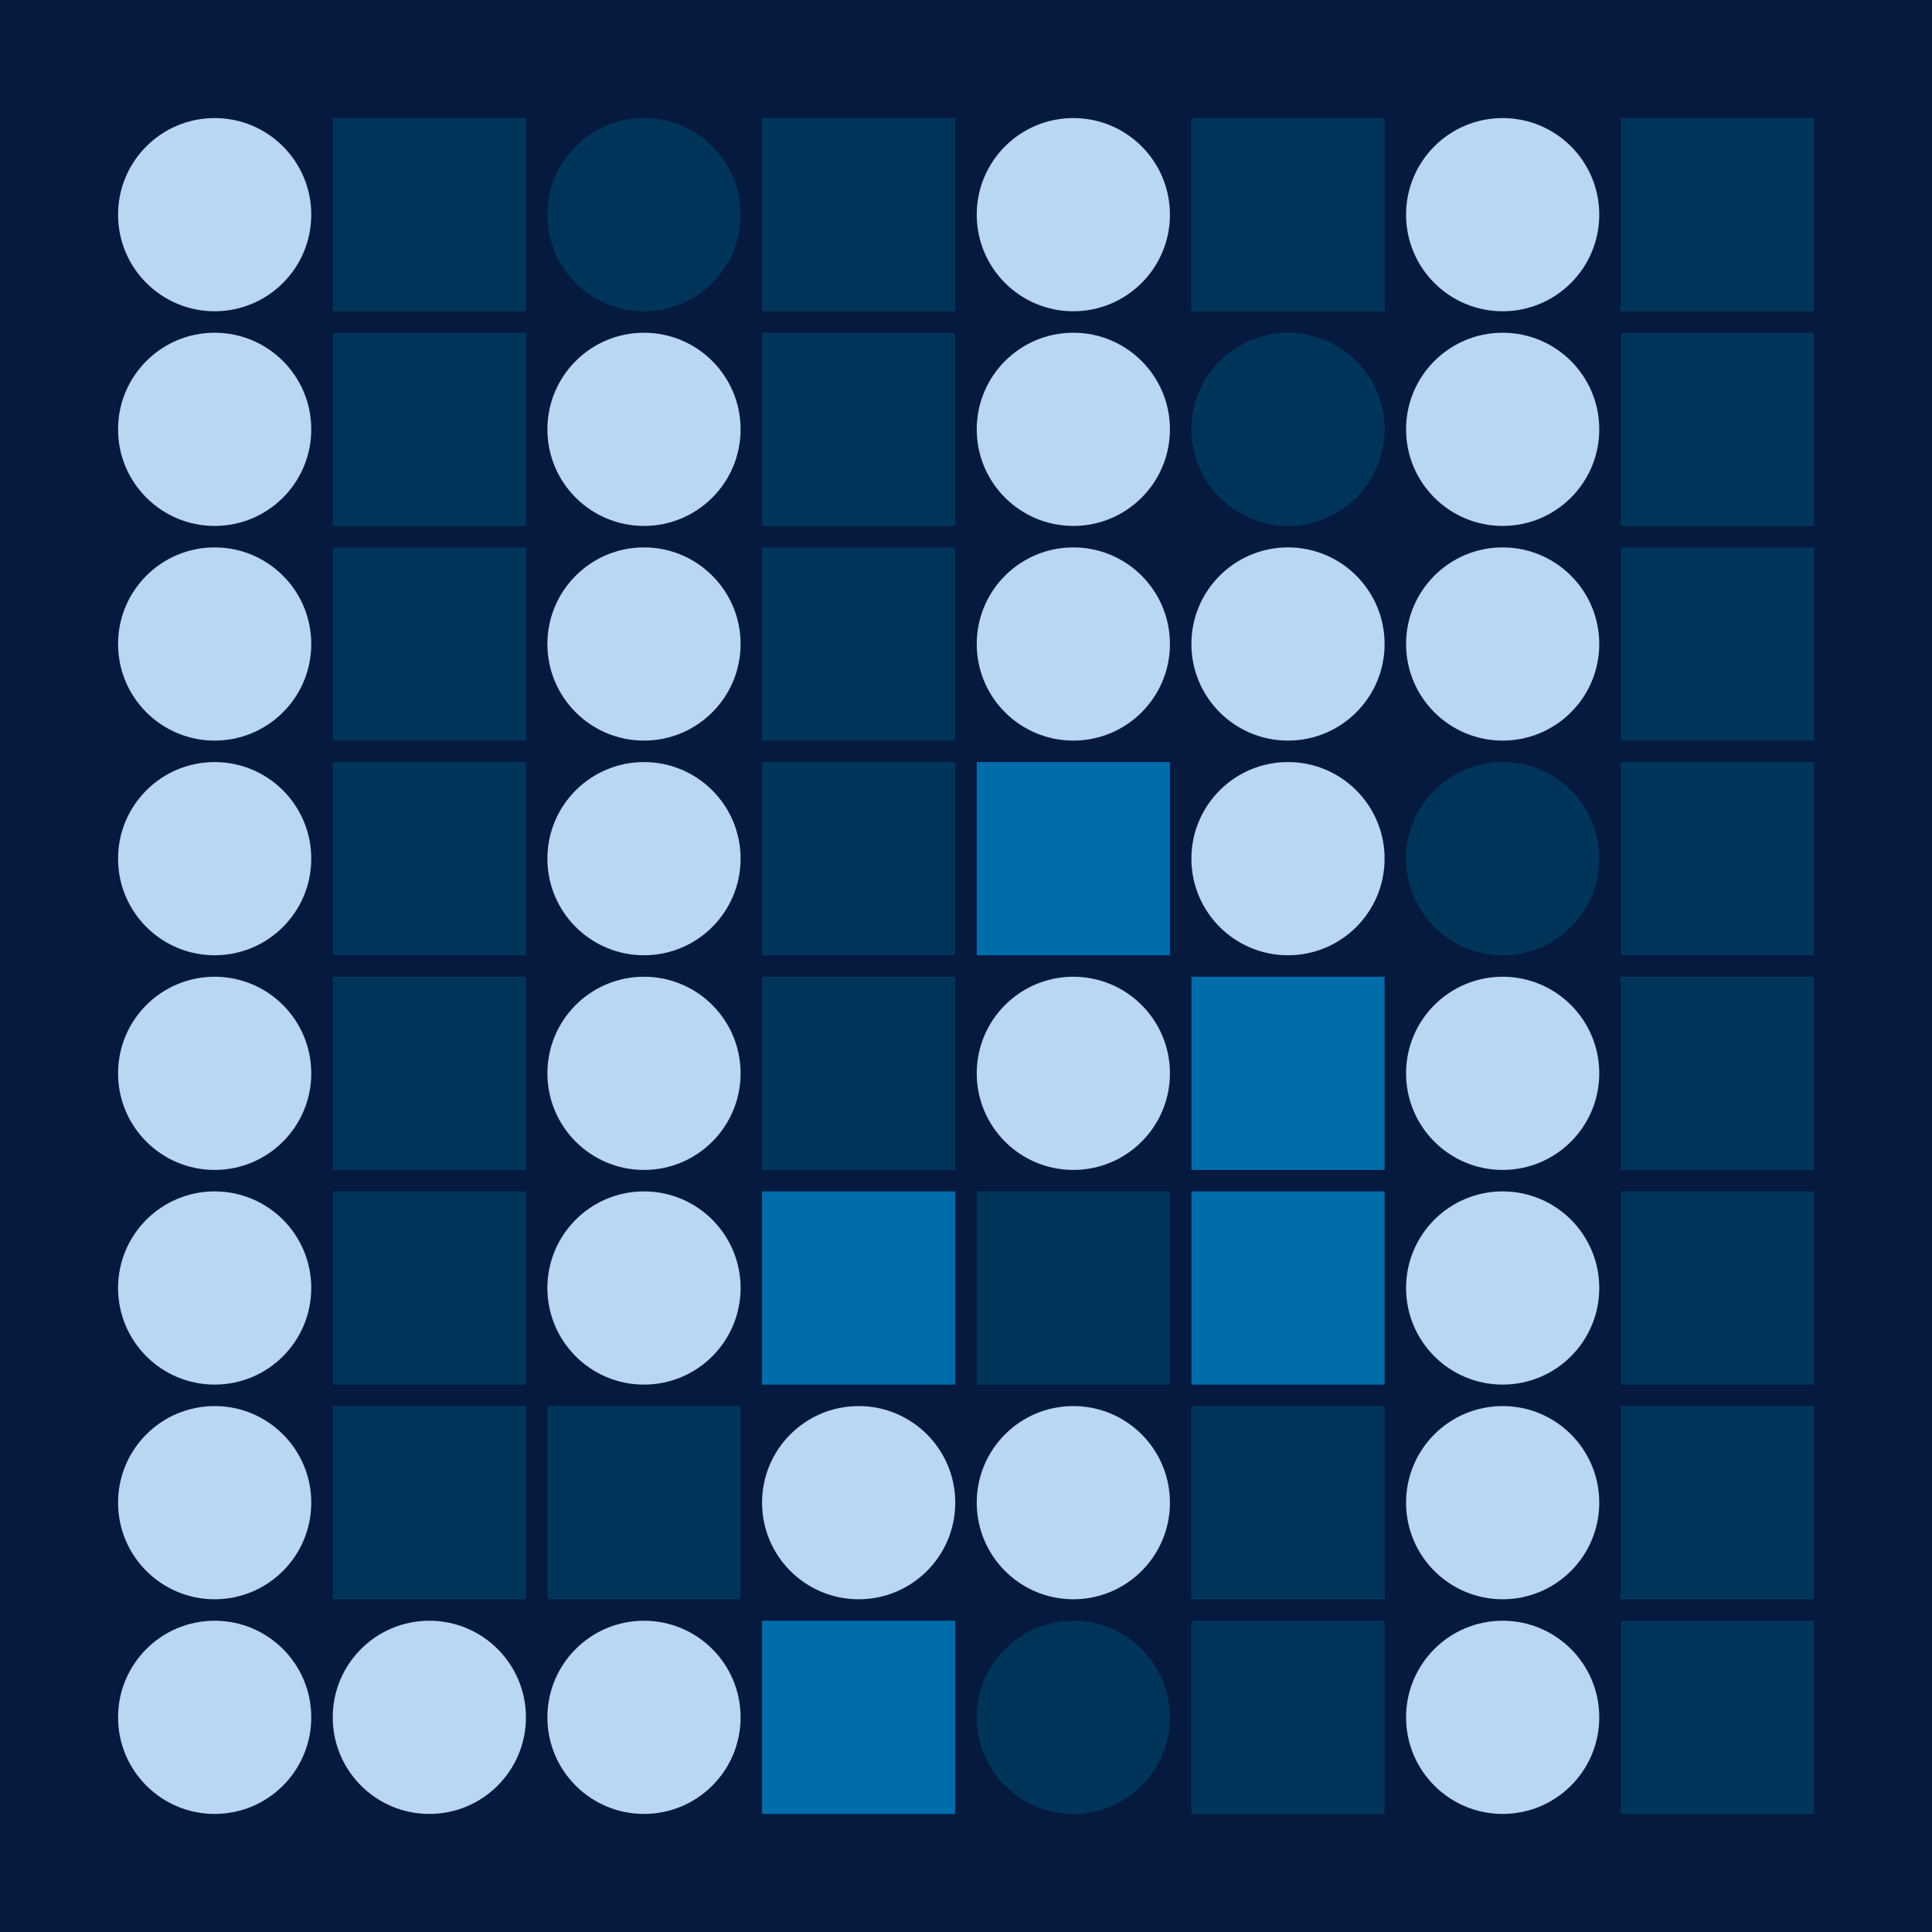 <svg width="360" height="360" xmlns="http://www.w3.org/2000/svg"><defs><animate id="aa" begin="0s"/><rect id="l0" width="36" height="36" fill="#003559"></rect><circle id="d0" r="18" fill="#B9D6F2"></circle></defs><rect width="100%" height="100%" fill="#061A40" /><use href="#d0" x="40" y="40" /><use href="#d0" x="40" y="80" /><use href="#d0" x="40" y="120" /><use href="#d0" x="40" y="160" /><use href="#d0" x="40" y="200" /><use href="#d0" x="40" y="240" /><use href="#d0" x="40" y="280" /><use href="#d0" x="40" y="320" /><use href="#l0" x="62" y="22" /><use href="#l0" x="62" y="62" /><use href="#l0" x="62" y="102" /><use href="#l0" x="62" y="142" /><use href="#l0" x="62" y="182" /><use href="#l0" x="62" y="222" /><use href="#l0" x="62" y="262" /><use href="#d0" x="80" y="320" /><g transform="translate(120,40)"><use href="#p0" /><circle r="18" fill="#003559"><animate attributeType="XML" attributeName="fill" values="#003559;#B9D6F2;#003559;#003559" dur="1.0s" repeatCount="indefinite"/></circle></g><use href="#d0" x="120" y="80" /><use href="#d0" x="120" y="120" /><use href="#d0" x="120" y="160" /><use href="#d0" x="120" y="200" /><use href="#d0" x="120" y="240" /><use href="#l0" x="102" y="262" /><use href="#d0" x="120" y="320" /><use href="#l0" x="142" y="22" /><use href="#l0" x="142" y="62" /><use href="#l0" x="142" y="102" /><use href="#l0" x="142" y="142" /><use href="#l0" x="142" y="182" /><g transform="translate(142,222)"><use href="#b0" /><polygon points="0,0 0,36 36,36 36,0" fill="#006DAA"><animate attributeType="XML" attributeName="fill" values="#006DAA;#003559;#006DAA;#006DAA" dur="1.5s" repeatCount="indefinite"/></polygon></g><use href="#d0" x="160" y="280" /><g transform="translate(142,302)"><use href="#b0" /><polygon points="0,0 0,36 36,36 36,0" fill="#006DAA"><animate attributeType="XML" attributeName="fill" values="#006DAA;#003559;#006DAA;#006DAA" dur="1.1s" repeatCount="indefinite"/></polygon></g><use href="#d0" x="200" y="40" /><use href="#d0" x="200" y="80" /><use href="#d0" x="200" y="120" /><g transform="translate(182,142)"><use href="#b0" /><polygon points="0,0 0,36 36,36 36,0" fill="#006DAA"><animate attributeType="XML" attributeName="fill" values="#006DAA;#003559;#006DAA;#006DAA" dur="1.2s" repeatCount="indefinite"/></polygon></g><use href="#d0" x="200" y="200" /><use href="#l0" x="182" y="222" /><use href="#d0" x="200" y="280" /><g transform="translate(200,320)"><use href="#p0" /><circle r="18" fill="#003559"><animate attributeType="XML" attributeName="fill" values="#003559;#B9D6F2;#003559;#003559" dur="1.8s" repeatCount="indefinite"/></circle></g><use href="#l0" x="222" y="22" /><g transform="translate(240,80)"><use href="#p0" /><circle r="18" fill="#003559"><animate attributeType="XML" attributeName="fill" values="#003559;#B9D6F2;#003559;#003559" dur="1.5s" repeatCount="indefinite"/></circle></g><use href="#d0" x="240" y="120" /><use href="#d0" x="240" y="160" /><g transform="translate(222,182)"><use href="#b0" /><polygon points="0,0 0,36 36,36 36,0" fill="#006DAA"><animate attributeType="XML" attributeName="fill" values="#006DAA;#003559;#006DAA;#006DAA" dur="1.0s" repeatCount="indefinite"/></polygon></g><g transform="translate(222,222)"><use href="#b0" /><polygon points="0,0 0,36 36,36 36,0" fill="#006DAA"><animate attributeType="XML" attributeName="fill" values="#006DAA;#003559;#006DAA;#006DAA" dur="1.5s" repeatCount="indefinite"/></polygon></g><use href="#l0" x="222" y="262" /><use href="#l0" x="222" y="302" /><use href="#d0" x="280" y="40" /><use href="#d0" x="280" y="80" /><use href="#d0" x="280" y="120" /><g transform="translate(280,160)"><use href="#p0" /><circle r="18" fill="#003559"><animate attributeType="XML" attributeName="fill" values="#003559;#B9D6F2;#003559;#003559" dur="1.8s" repeatCount="indefinite"/></circle></g><use href="#d0" x="280" y="200" /><use href="#d0" x="280" y="240" /><use href="#d0" x="280" y="280" /><use href="#d0" x="280" y="320" /><use href="#l0" x="302" y="22" /><use href="#l0" x="302" y="62" /><use href="#l0" x="302" y="102" /><use href="#l0" x="302" y="142" /><use href="#l0" x="302" y="182" /><use href="#l0" x="302" y="222" /><use href="#l0" x="302" y="262" /><use href="#l0" x="302" y="302" /></svg>